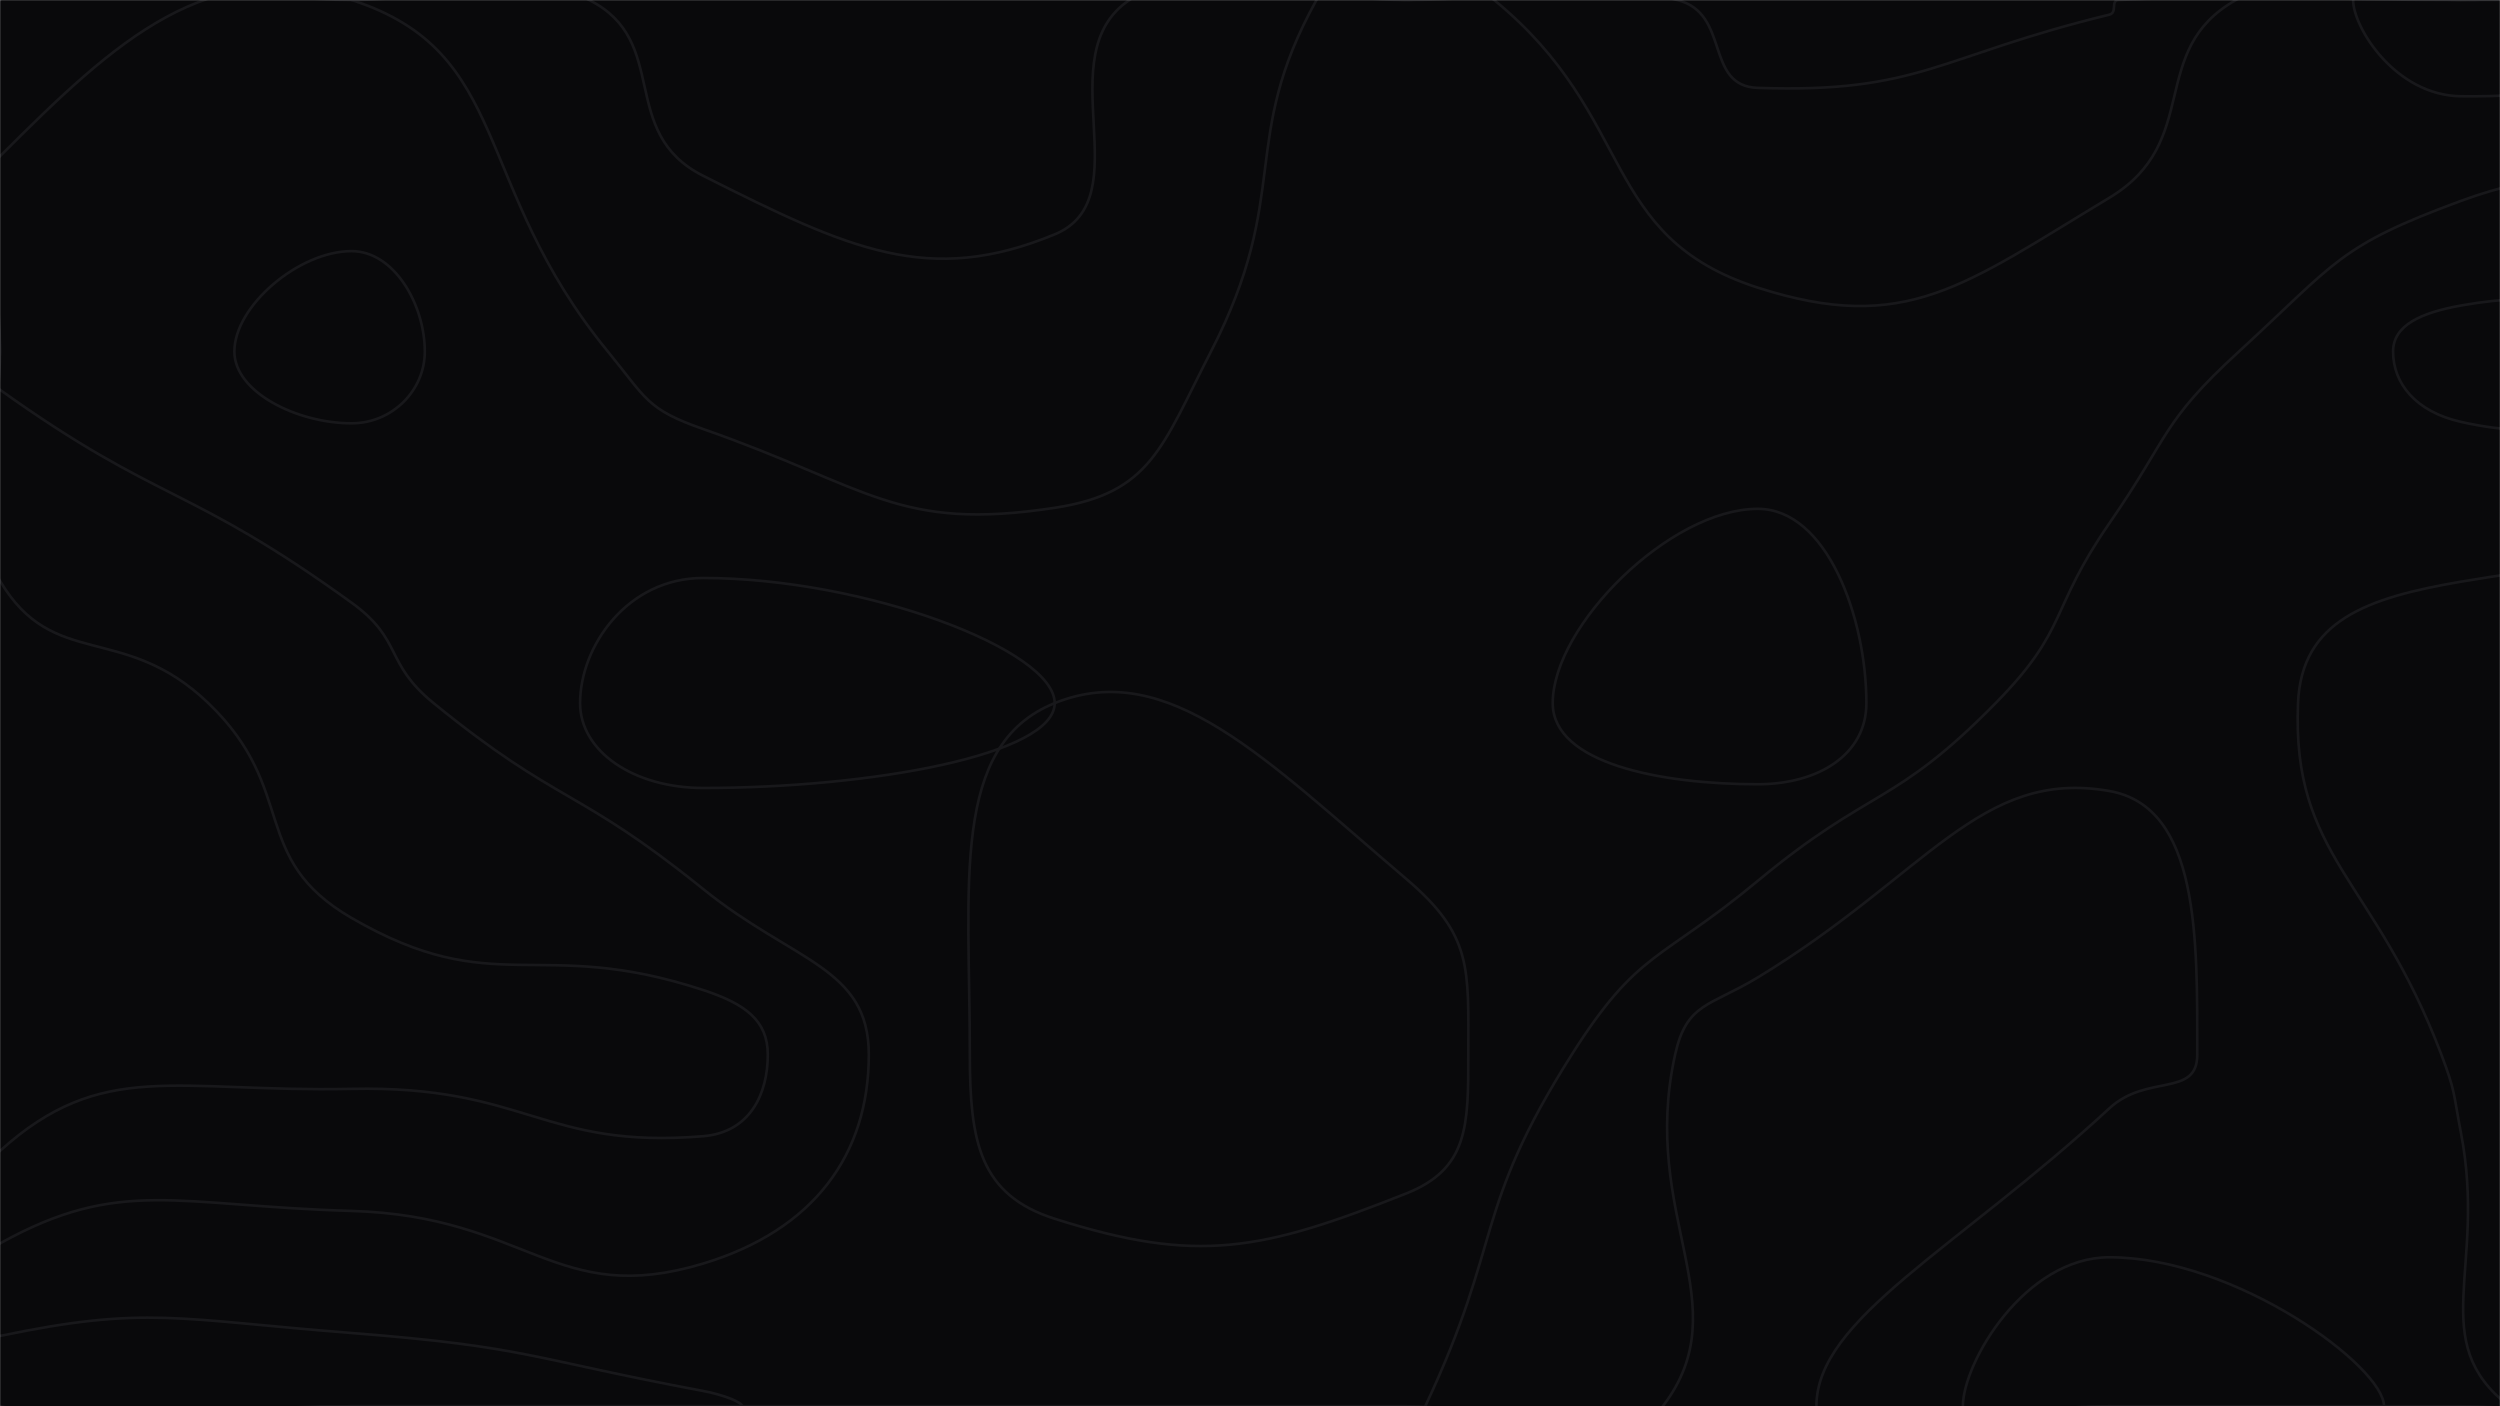 <svg xmlns="http://www.w3.org/2000/svg" version="1.1" xmlns:xlink="http://www.w3.org/1999/xlink" xmlns:svgjs="http://svgjs.com/svgjs" width="1920" height="1080" preserveAspectRatio="none" viewBox="0 0 1920 1080"><g mask="url(&quot;#SvgjsMask1012&quot;)" fill="none"><rect width="1920" height="1080" x="0" y="0" fill="rgba(9, 9, 11, 1)"></rect><path d="M452.43 0C515.7 31.64 473.81 101.68 540 135C652.59 191.68 713.14 219.93 810 180C876.86 152.43 803.92 42.35 867.45 0C938.92 -47.65 973.72 0 1080 0C1184.07 0 1194.38 -23.44 1288.13 0C1329.38 10.31 1308.64 66.1 1350 67.5C1474.58 71.72 1487.8 43.44 1620 11.25C1626.4 9.69 1620.67 0.27 1627.2 0C1755.67 -5.35 1758.6 0 1890 0C2025 0 2084.35 -59.35 2160 0C2219.35 46.57 2219.24 160.37 2160 211.85C2084.24 277.69 2020.68 211.05 1890 234.64C1859.63 240.12 1837.89 249.61 1837.89 270C1837.89 294.29 1855.04 316.11 1890 324C2016.09 352.46 2081.92 280.23 2160 342.69C2216.92 388.23 2160 441.35 2160 540C2160 675 2160 675 2160 810C2160 945 2227.5 1012.5 2160 1080C2092.5 1147.5 2025 1080 1890 1080C1755 1080 1755 1080 1620 1080C1507.5 1080 1395 1127.15 1395 1080C1395 1012.75 1502.66 959.5 1620 851.19C1648.91 824.5 1687.5 842.94 1687.5 810C1687.5 721.09 1689.4 619.7 1620 607.5C1520.65 590.03 1479.83 671.83 1350 750.66C1313.07 773.08 1295.35 769.91 1286.47 810C1258.87 934.58 1336.73 1001.93 1277.03 1080C1233.49 1136.93 1178.51 1080 1080 1080C945 1080 945 1080 810 1080C675 1080 675 1080 540 1080C405 1080 405 1080 270 1080C135 1080 78.2 1136.8 0 1080C-56.8 1038.74 -56.3 934.71 0 883.89C78.7 812.84 134.57 839.08 270 836.25C404.57 833.44 416.42 882.76 540 872.61C576.25 869.63 589.66 839.88 589.66 810C589.66 783.74 572.46 771 540 760.34C412.63 718.5 380.5 769.07 270 705C190.5 658.9 229.75 606.88 160 540C94.75 477.43 41.04 515.35 0 446.09C-38.96 380.35 0 358.04 0 270C0 135 -67.5 67.5 0 0C67.5 -67.5 135 0 270 0C361.22 0 380.7 -35.86 452.43 0" stroke="rgba(24, 24, 27, 1)" stroke-width="2"></path><path d="M0 120C89.54 30.46 160.45 -35.2 270 0C393.89 39.8 361.58 141.51 466.87 270C496.58 306.25 496.4 314.24 540 329.49C667.97 374.24 689.13 408.44 810 390C884.13 378.69 892.22 343.28 930 270C992.75 148.28 950.8 108.47 1011.06 0C1025.8 -26.53 1045.53 0 1080 0C1113.75 0 1122.68 -20.31 1147.5 0C1257.68 90.15 1227.59 181.56 1350 220.91C1463.84 257.5 1508.53 218.94 1620 151.88C1692.13 108.49 1648.26 38.78 1717.2 0C1783.26 -37.16 1803.6 0 1890 0C2025 0 2063.57 -38.57 2160 0C2198.57 15.43 2198.17 86.19 2160 108C2063.17 163.33 2015.7 108.06 1890 154.29C1795.44 189.06 1794.41 201.29 1719.47 270C1659.41 325.07 1666.95 334 1620 401.86C1573.54 469 1589.02 482.67 1532.65 540C1454.02 619.98 1437.62 603.82 1350 676.48C1274.83 738.82 1258.24 729.15 1207.06 810C1130.53 930.91 1155.1 951.41 1094.59 1080C1091.57 1086.41 1087.3 1080 1080 1080C945 1080 945 1080 810 1080C675 1080 675 1080 540 1080C405 1080 405 1080 270 1080C135 1080 92.27 1122.73 0 1080C-42.73 1060.21 -42.61 978.62 0 954.95C92.39 903.62 135.46 926.14 270 930C405.46 933.88 426.5 1004.72 540 970.43C625.12 944.72 667.24 886.56 667.24 810C667.24 742.72 609.71 739.07 540 682.76C442.59 604.07 429.7 618.76 333 540C294.7 508.81 309.93 491.72 270 462.86C143.43 371.39 123.52 387.58 0 299.35C-11.48 291.15 0 284.67 0 270C0 195 -45.46 165.46 0 120" stroke="rgba(24, 24, 27, 1)" stroke-width="2"></path><path d="M1764.88 540C1767.49 476.68 1817.84 459.06 1890 446.73C2015.4 425.31 2051.9 435.16 2160 472.5C2186.9 481.79 2160 506.25 2160 540C2160 675 2160 675 2160 810C2160 945 2222.53 1007.53 2160 1080C2106.06 1142.53 1997.54 1134.82 1927.06 1080C1862.54 1029.82 1910.18 974.65 1890 870C1884.15 839.65 1885.95 838.87 1875 810C1823.39 673.87 1759.99 658.31 1764.88 540" stroke="rgba(24, 24, 27, 1)" stroke-width="2"></path><path d="M1507.5 1080C1507.5 1046.37 1555.2 965.59 1620 965.59C1716.92 965.59 1830.94 1049.56 1830.94 1080C1830.94 1106.76 1725.47 1080 1620 1080C1563.75 1080 1507.5 1103.58 1507.5 1080" stroke="rgba(24, 24, 27, 1)" stroke-width="2"></path><path d="M180 270C180 235.02 229.5 192.86 270 192.86C302.62 192.86 326.25 233.77 326.25 270C326.25 299.89 301.25 325.1 270 325.1C228.12 325.1 180 301.14 180 270" stroke="rgba(24, 24, 27, 1)" stroke-width="2"></path><path d="M1890 73.93C1839.78 73.34 1807.2 21.17 1807.2 0C1807.2 -15.79 1848.6 0 1890 0C2025 0 2027.04 -2.04 2160 0C2162.04 0.03 2161.98 3.61 2160 4.15C2026.98 40.57 2016.18 75.41 1890 73.93" stroke="rgba(24, 24, 27, 1)" stroke-width="2"></path><path d="M445.5 540C445.5 496.45 481.71 443.9 540 443.9C663.96 443.9 810 499.05 810 540C810 579.69 668.95 605.17 540 605.17C486.7 605.17 445.5 577.09 445.5 540" stroke="rgba(24, 24, 27, 1)" stroke-width="2"></path><path d="M1192.5 540C1192.5 480.61 1282.63 390.79 1350 390.79C1403.07 390.79 1433.38 474.27 1433.38 540C1433.38 580.03 1395.84 602.31 1350 602.31C1275.4 602.31 1192.5 586.37 1192.5 540" stroke="rgba(24, 24, 27, 1)" stroke-width="2"></path><path d="M744.83 810C744.83 678.94 729.69 572.35 810 540C897.28 504.85 972.27 583.43 1080 675C1131.09 718.43 1127.65 743.47 1127.65 810C1127.65 864.26 1127.86 897.6 1080 916.58C969.03 960.6 919.96 970.97 810 936C752.38 917.68 744.83 876.94 744.83 810" stroke="rgba(24, 24, 27, 1)" stroke-width="2"></path><path d="M0 1026C112.5 1002.56 135.9 1013.26 270 1023.75C405.9 1034.39 405.8 1043.1 540 1068.26C555.8 1071.22 570 1076.96 570 1080C570 1082.83 555 1080 540 1080C405 1080 405 1080 270 1080C135 1080 112.5 1102.5 0 1080C-22.5 1075.5 -22.5 1030.69 0 1026" stroke="rgba(24, 24, 27, 1)" stroke-width="2"></path><path d="M2059.41 1080C2059.41 1005.04 2133.6 866.25 2160 866.25C2183.89 866.25 2194.2 1007.33 2160 1080C2143.91 1114.2 2059.41 1111.92 2059.41 1080" stroke="rgba(24, 24, 27, 1)" stroke-width="2"></path></g><defs><mask id="SvgjsMask1012"><rect width="1920" height="1080" fill="#ffffff"></rect></mask></defs></svg>